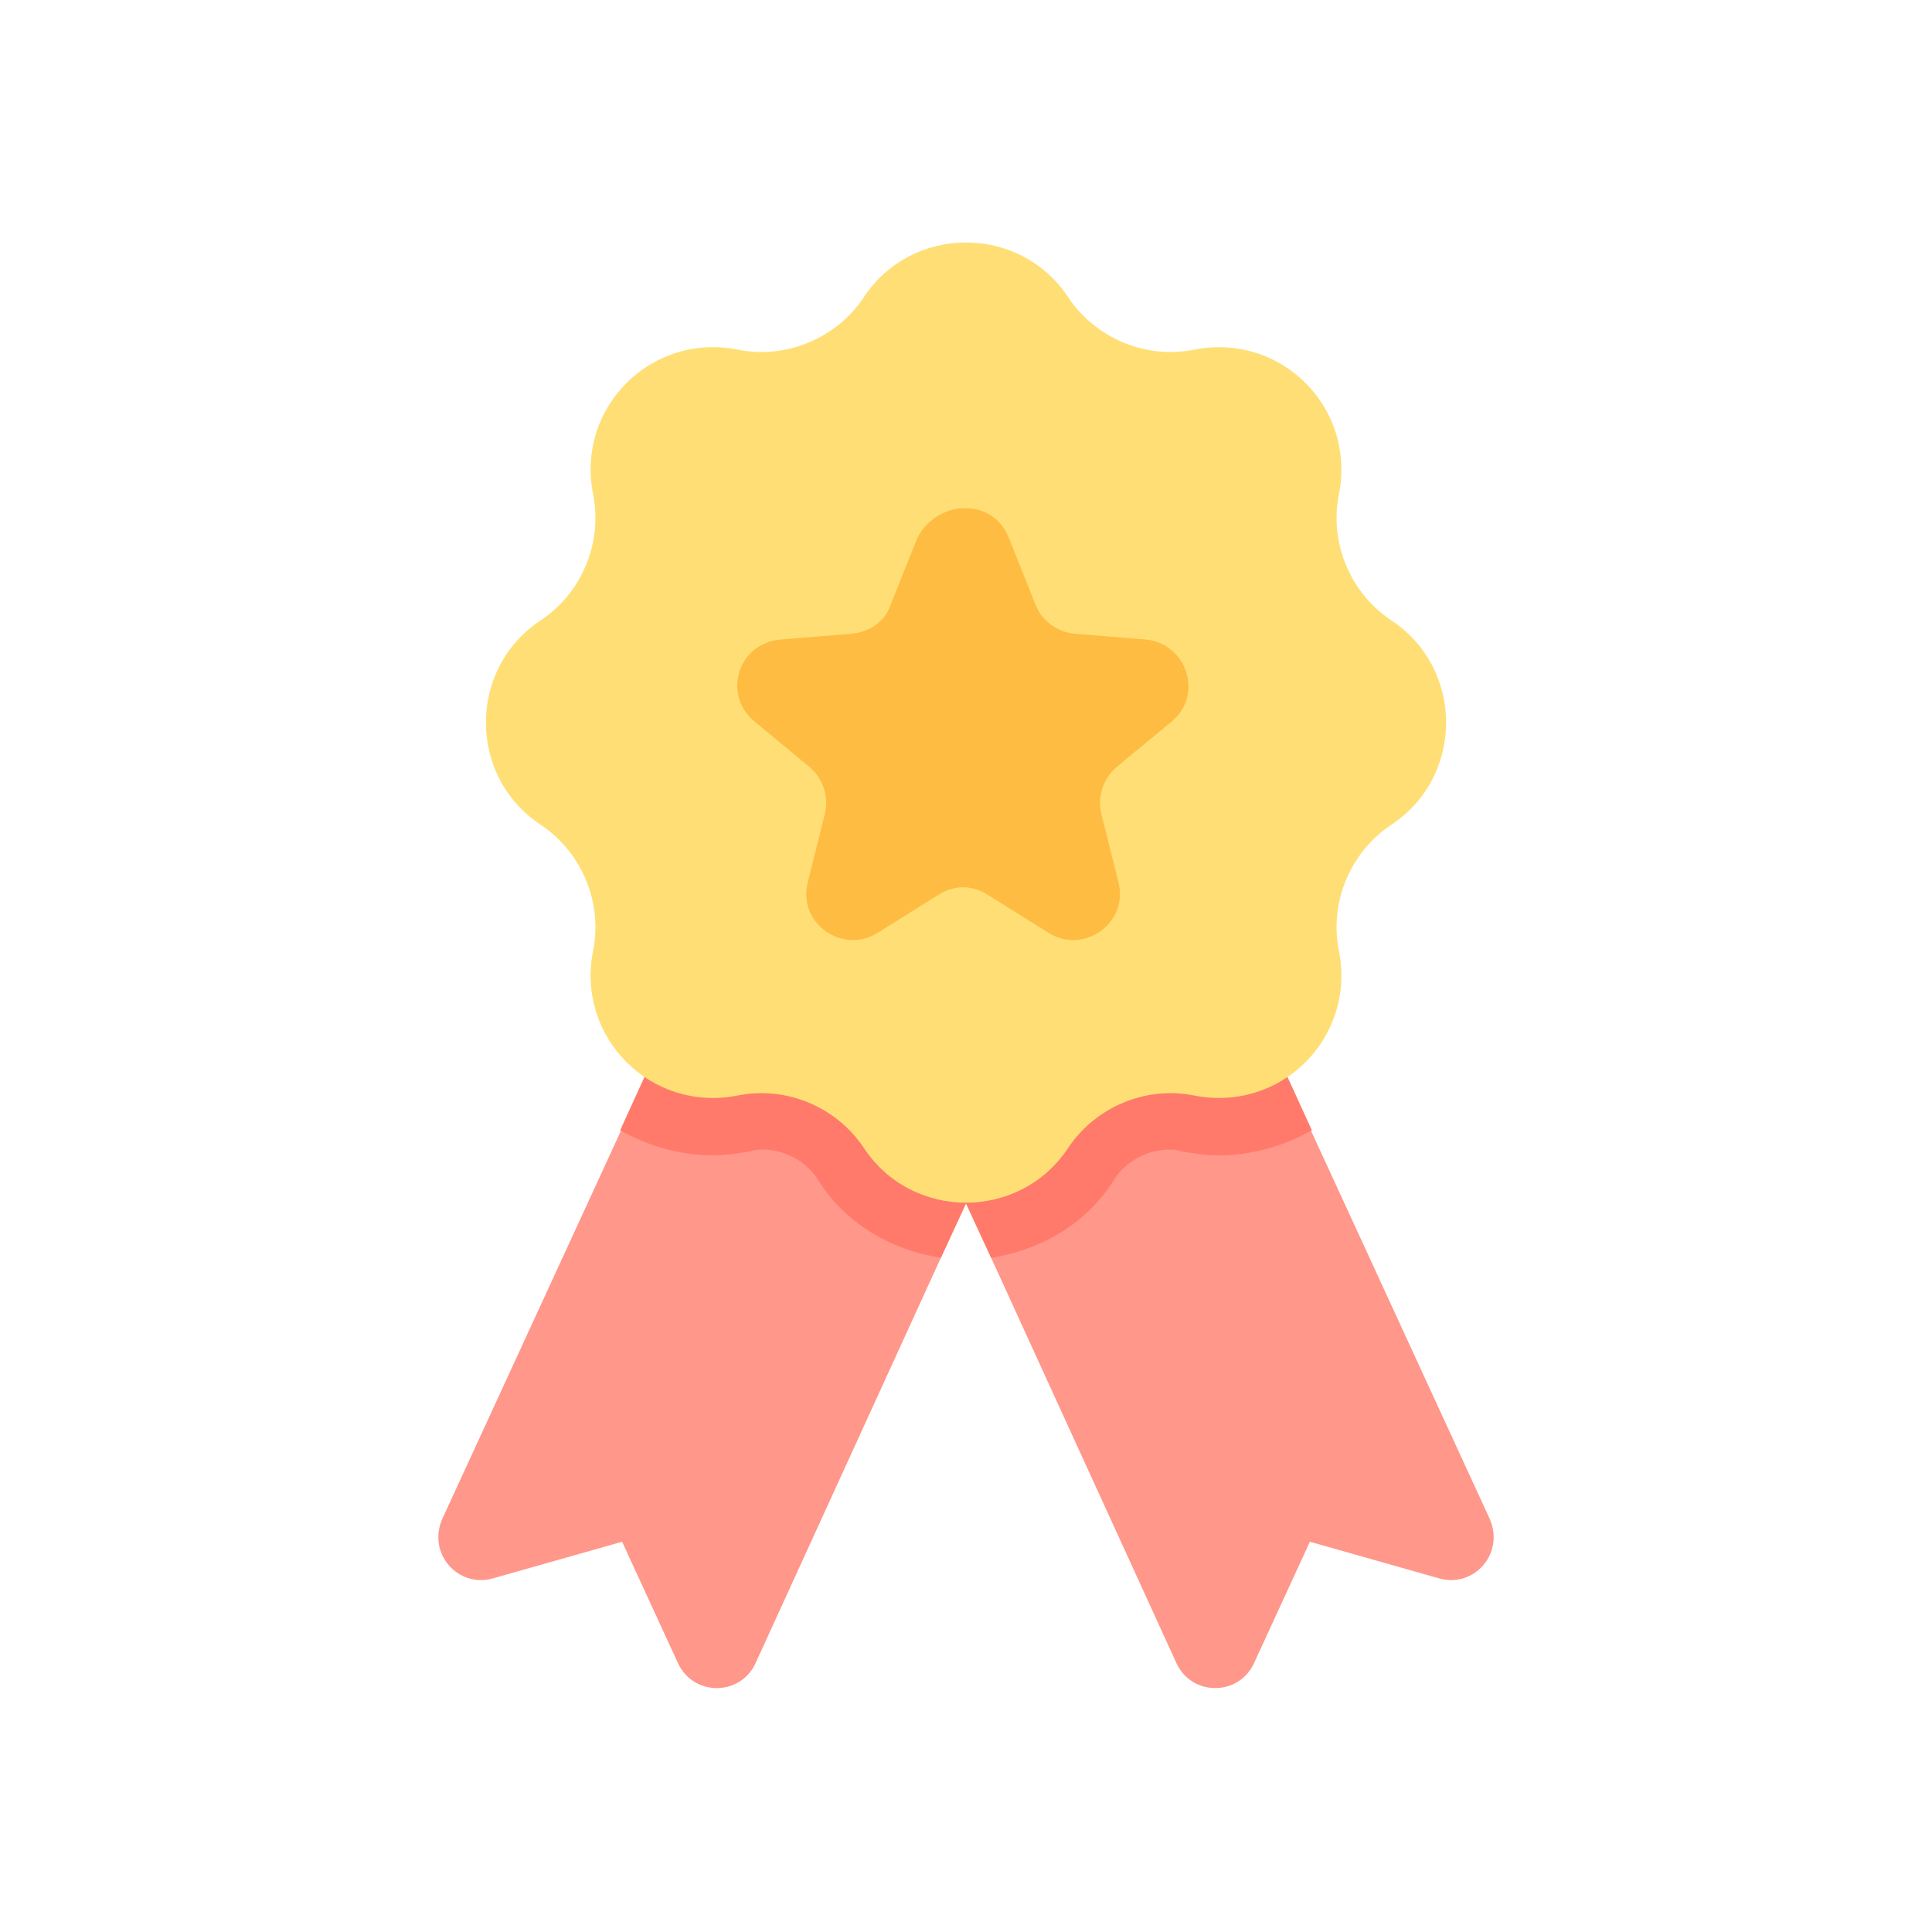 <?xml version="1.0" encoding="utf-8"?>
<!-- Generator: Adobe Illustrator 26.4.1, SVG Export Plug-In . SVG Version: 6.00 Build 0)  -->
<svg version="1.1" id="레이어_2" xmlns="http://www.w3.org/2000/svg" xmlns:xlink="http://www.w3.org/1999/xlink" x="0px"
	 y="0px" viewBox="0 0 100 100" style="enable-background:new 0 0 100 100;" xml:space="preserve">
<style type="text/css">
	.st0{fill:#FF978A;}
	.st1{fill:#FF7A6B;}
	.st2{fill:#FFDF75;}
	.st3{fill:#FFBC42;}
</style>
<path class="st0" d="M54.2,53.2l-5.5,11.9l-9.6,21c-0.8,1.7-3.2,1.7-4,0l-2.9-6.3l-6.7,1.9c-1.8,0.5-3.4-1.3-2.6-3.1l9.3-20.2
	l5.8-12.7L54.2,53.2z"/>
<path class="st1" d="M54.2,53.2l-5.5,11.9c-2.6-0.4-5-1.8-6.4-4.1c-0.6-0.9-1.7-1.5-2.8-1.5c-0.2,0-0.4,0-0.7,0.1
	c-0.6,0.1-1.2,0.2-1.9,0.2c-1.7,0-3.4-0.5-4.8-1.3l5.8-12.7L54.2,53.2z"/>
<path class="st0" d="M45.8,53.2l5.5,11.9l9.6,21c0.8,1.7,3.2,1.7,4,0l2.9-6.3l6.7,1.9c1.8,0.5,3.4-1.3,2.6-3.1l-9.3-20.2l-5.8-12.7
	L45.8,53.2z"/>
<path class="st1" d="M45.8,53.2l5.5,11.9c2.6-0.4,5-1.8,6.4-4.1c0.6-0.9,1.7-1.5,2.8-1.5c0.2,0,0.4,0,0.7,0.1
	c0.6,0.1,1.2,0.2,1.9,0.2c1.7,0,3.4-0.5,4.8-1.3l-5.8-12.7L45.8,53.2z"/>
<path class="st2" d="M55.3,15.4L55.3,15.4c1.4,2.1,4,3.2,6.5,2.7l0,0c4.5-0.9,8.4,3,7.5,7.5l0,0c-0.5,2.5,0.6,5.1,2.7,6.5l0,0
	c3.8,2.5,3.8,8.1,0,10.6l0,0c-2.1,1.4-3.2,4-2.7,6.5l0,0c0.9,4.5-3,8.4-7.5,7.5l0,0c-2.5-0.5-5.1,0.6-6.5,2.7l0,0
	c-2.5,3.8-8.1,3.8-10.6,0l0,0c-1.4-2.1-4-3.2-6.5-2.7l0,0c-4.5,0.9-8.4-3-7.5-7.5l0,0c0.5-2.5-0.6-5.1-2.7-6.5l0,0
	c-3.8-2.5-3.8-8.1,0-10.6l0,0c2.1-1.4,3.2-4,2.7-6.5l0,0c-0.9-4.5,3-8.4,7.5-7.5l0,0c2.5,0.5,5.1-0.6,6.5-2.7l0,0
	C47.2,11.6,52.8,11.6,55.3,15.4z"/>
<path class="st3" d="M52.2,27.8l1.4,3.5c0.3,0.8,1.1,1.4,2,1.5l3.7,0.3c2.1,0.2,3,2.8,1.4,4.2l-2.9,2.4c-0.7,0.6-1,1.5-0.8,2.4
	l0.9,3.6c0.5,2.1-1.8,3.7-3.6,2.6l-3.2-2c-0.8-0.5-1.7-0.5-2.5,0l-3.2,2c-1.8,1.1-4.1-0.5-3.6-2.6l0.9-3.6c0.2-0.9-0.1-1.8-0.8-2.4
	l-2.9-2.4c-1.6-1.4-0.8-4,1.4-4.2l3.7-0.3c0.9-0.1,1.7-0.6,2-1.5l1.4-3.5C48.6,25.8,51.4,25.8,52.2,27.8z"/>
</svg>
